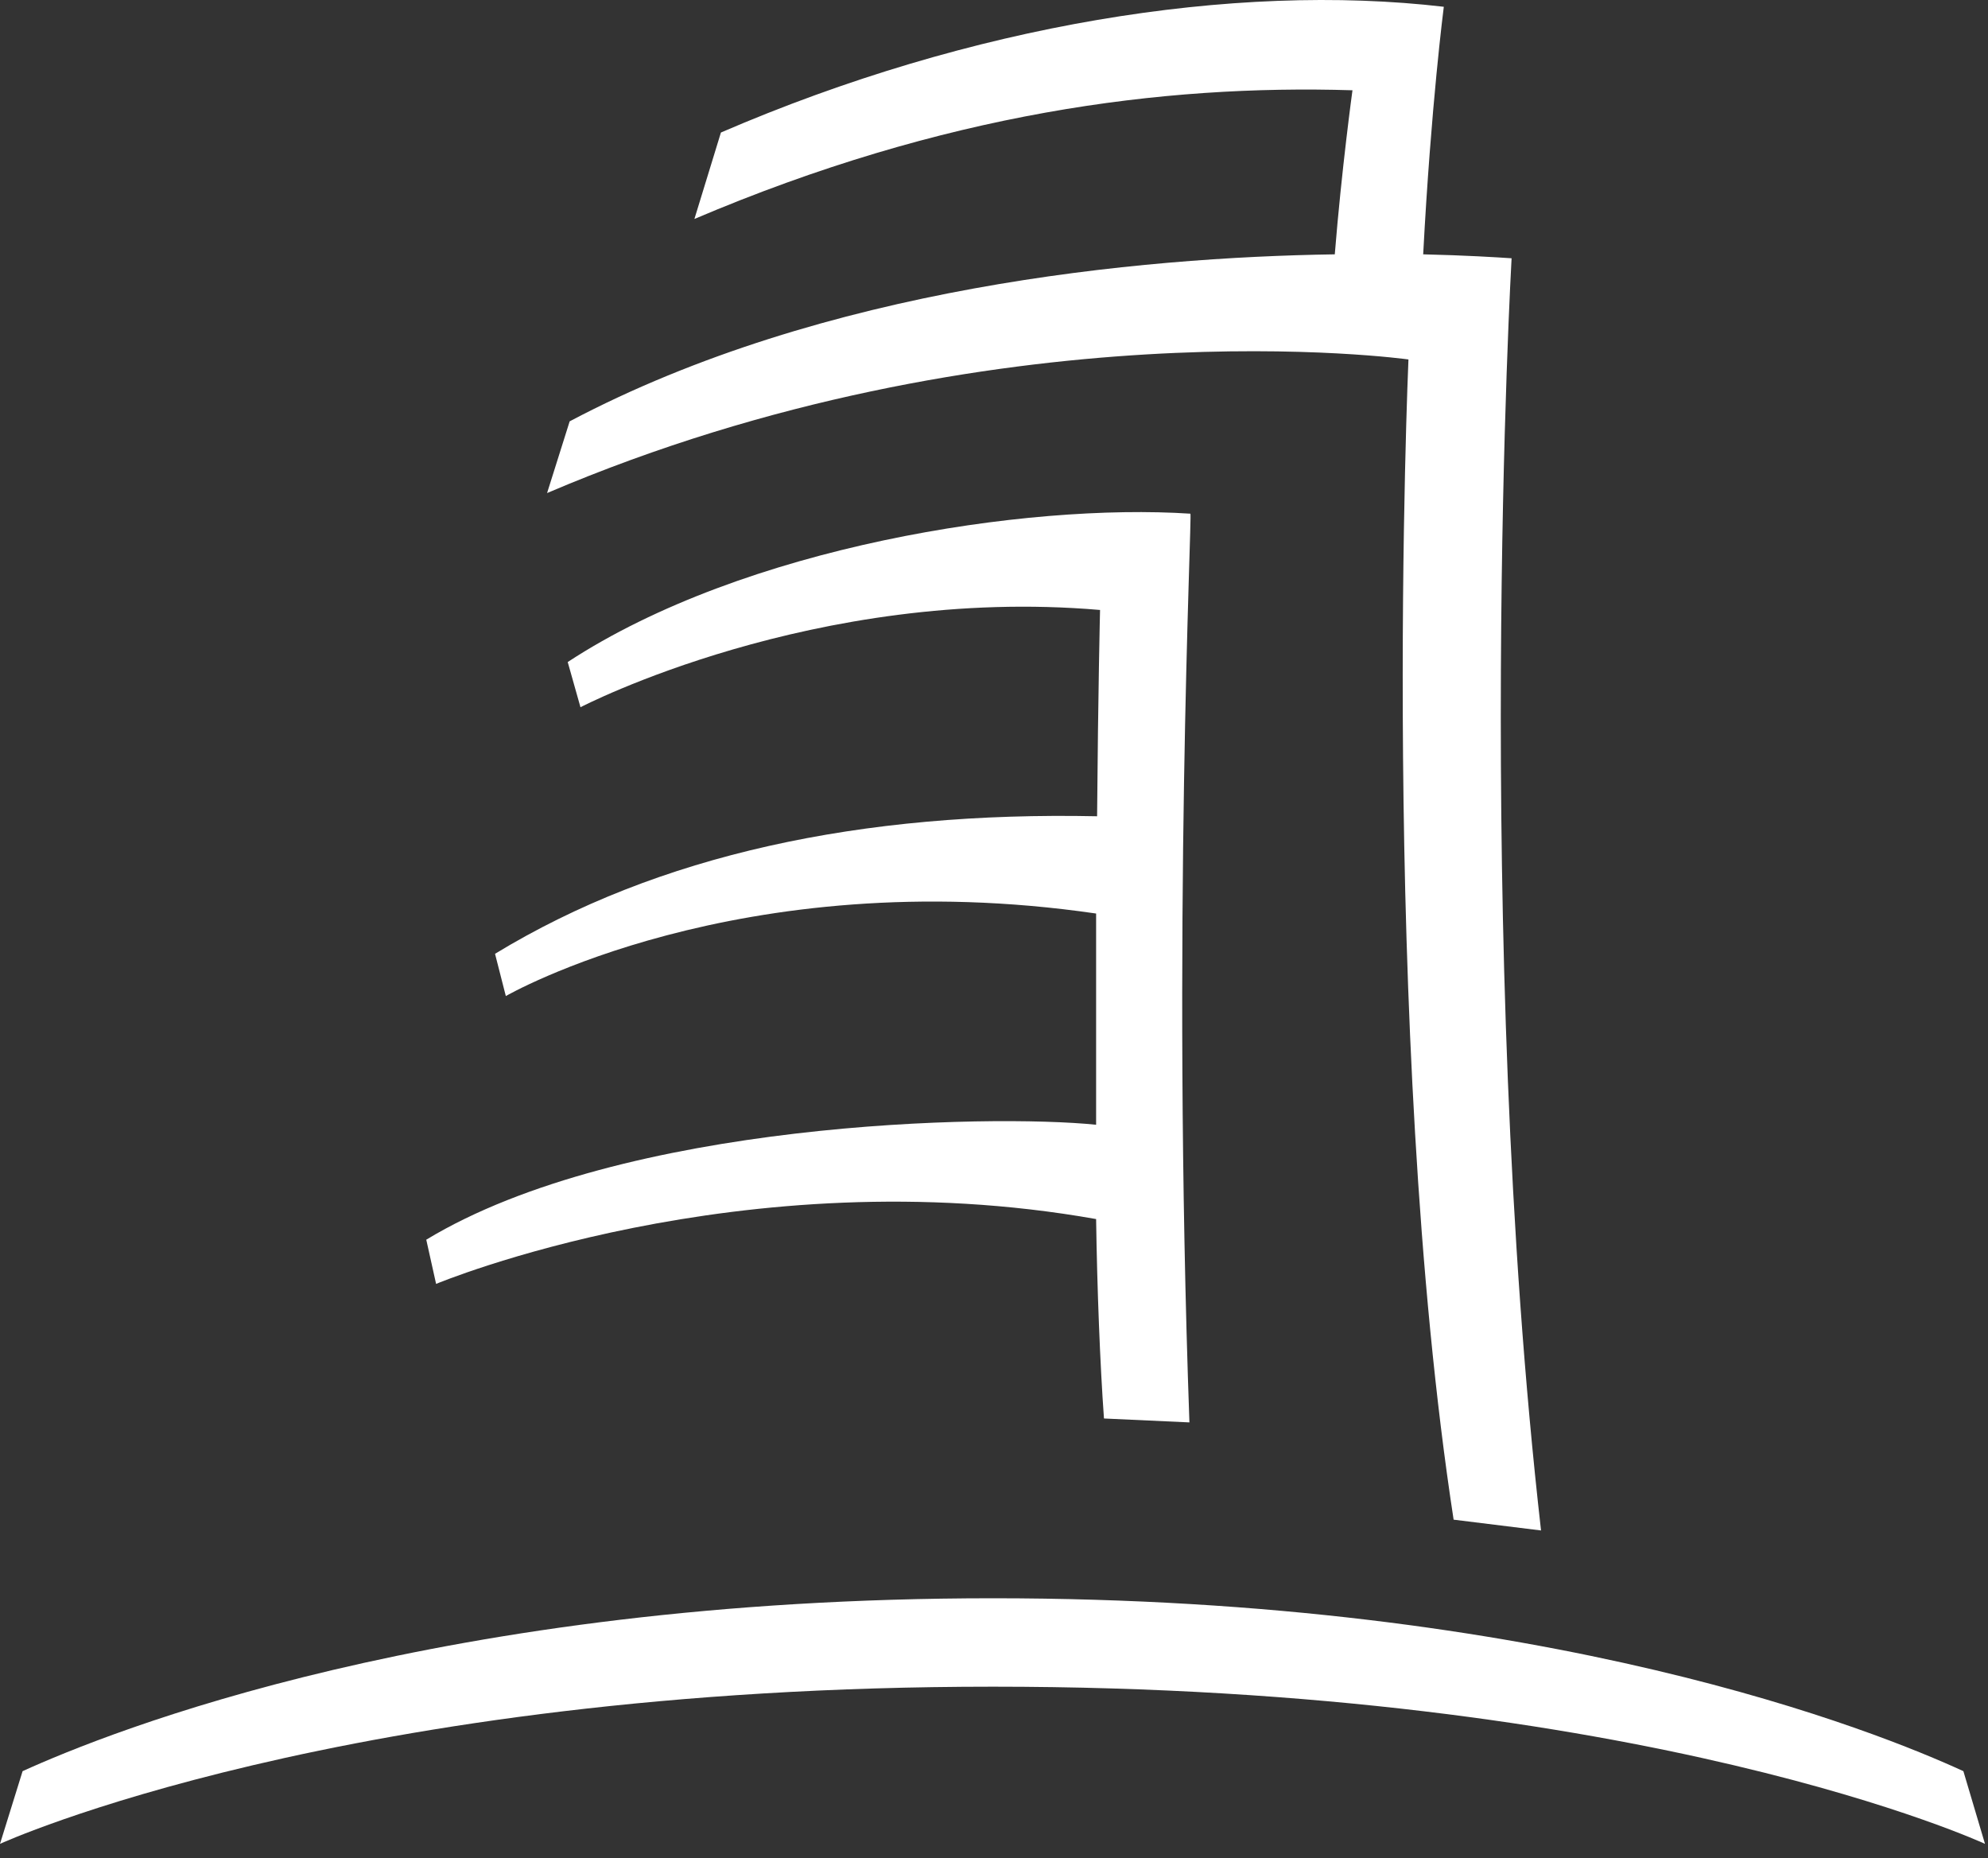 <svg width="107" height="100" viewBox="0 0 107 100" fill="none" xmlns="http://www.w3.org/2000/svg">
<rect x="0" y="0" width="107" height="100" fill="#333333" stroke="none"/>
<path d="M64.071 27.642C55.243 27.061 40.071 29.387 30.556 35.625L31.243 38.057C31.243 38.057 43.825 31.501 59.208 32.823C59.208 32.823 59.102 37.158 59.049 43.924C46.362 43.66 35.419 45.986 26.644 51.325L27.225 53.599C27.225 53.599 39.754 46.356 58.996 49.158C58.996 52.806 58.996 56.717 58.996 60.524C53.34 59.942 33.516 60.312 22.943 66.709L23.472 69.088C23.472 69.088 39.913 62.215 58.996 65.599C59.049 69.299 59.208 73.422 59.419 76.33L64.018 76.541C63.067 49.951 64.177 27.642 64.071 27.642Z" fill="white"/>
<path d="M81.358 13.898C80.565 13.845 78.873 13.739 76.6 13.686C77.023 5.651 77.71 0.365 77.71 0.365C66.397 -0.957 52.282 1.316 38.802 7.131L37.375 11.783C50.802 6.074 62.538 4.541 72.794 4.858C72.794 4.858 72.212 9.087 71.842 13.686C61.269 13.845 44.353 15.431 30.661 22.673L29.445 26.532C53.604 16.224 75.807 19.343 75.807 19.343C75.807 19.343 74.221 55.607 78.238 81.775L82.943 82.356C79.296 50.215 81.358 13.898 81.358 13.898Z" fill="white"/>
<path d="M53.445 86.004C23.683 86.004 5.868 93.194 1.216 95.308L0 99.22C0 99.22 18.449 90.762 53.445 90.762C88.6 90.762 106.838 99.22 106.838 99.22L105.675 95.308C101.076 93.194 83.366 86.004 53.445 86.004Z" fill="white"/>
</svg>
